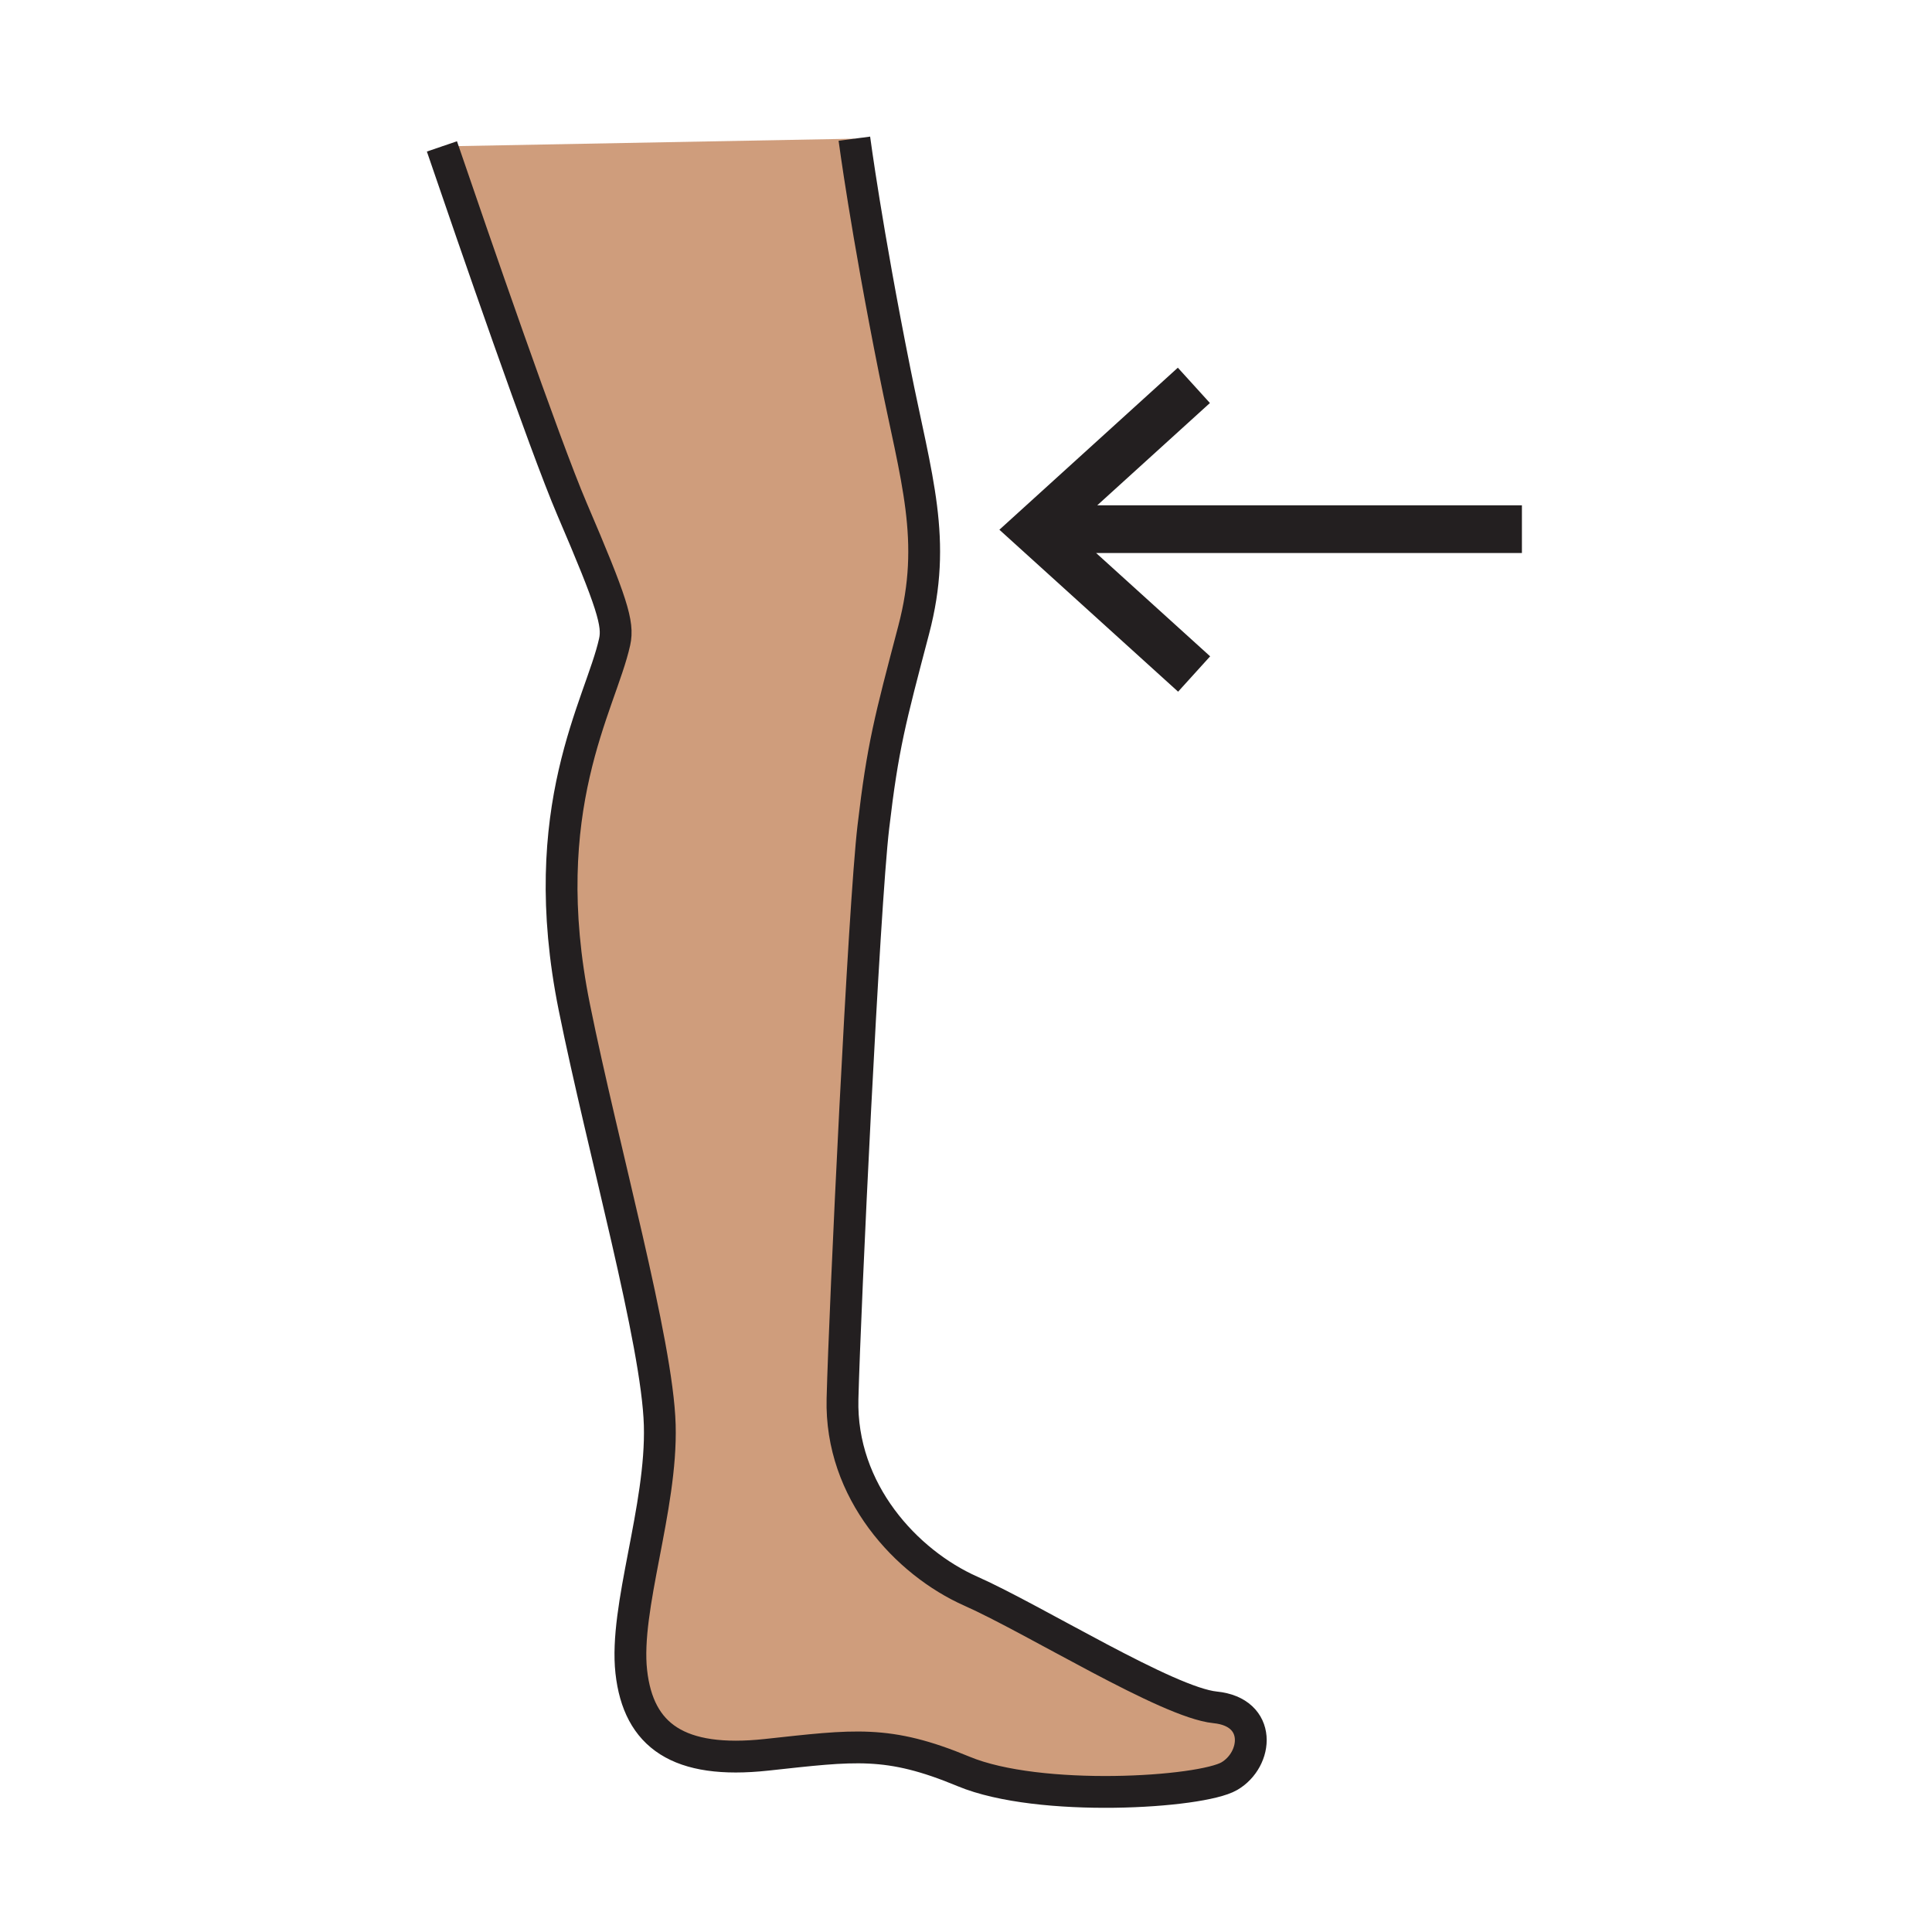 <?xml version="1.0"?><svg xmlns="http://www.w3.org/2000/svg" width="850.394" height="850.394" viewBox="0 0 850.394 850.394" overflow="visible"><path d="M534.84 751.51c20.88 2.09 18.8 22.98 6.26 30.29-12.529 7.311-83.56 11.811-116.99-2.09-33.43-13.91-48.05-11.479-86.7-7.31-38.64 4.18-56.41-8.351-59.54-36.57-3.13-28.2 13.58-72.07 12.53-108.62-1.04-36.57-24.96-121.26-37.6-183.85-17.73-87.78 11.66-133.16 17.75-160.87 1.75-7.93-1.05-17.08-18.8-58.5-12.1-28.26-43.58-119.56-57.23-159.55l181.54-3.4s5.23 39.69 17.77 102.37c9.54 47.74 18.79 74.16 8.34 113.86-10.43 39.69-13.58 51.18-17.75 86.7-4.18 35.52-12.54 211.01-13.58 251.75-1.04 40.73 28.2 72.07 56.4 84.61 28.21 12.53 86.71 49.09 107.6 51.18z" fill="#cf9d7c" class="aac-skin-fill"></path><g fill="none" stroke="#231f20"><path d="M194.52 64.44c13.65 39.99 45.13 131.29 57.23 159.55 17.75 41.42 20.55 50.57 18.8 58.5-6.09 27.71-35.48 73.09-17.75 160.87 12.64 62.59 36.56 147.279 37.6 183.85 1.05 36.55-15.66 80.42-12.53 108.62 3.13 28.22 20.9 40.75 59.54 36.57 38.65-4.17 53.27-6.601 86.7 7.31 33.43 13.9 104.46 9.4 116.99 2.09 12.54-7.31 14.62-28.2-6.26-30.29-20.89-2.09-79.39-38.649-107.6-51.18-28.2-12.54-57.44-43.88-56.4-84.61 1.04-40.739 9.4-216.229 13.58-251.75 4.17-35.52 7.32-47.01 17.75-86.7 10.45-39.7 1.2-66.12-8.34-113.86-12.54-62.68-17.77-102.37-17.77-102.37" stroke-width="14"></path><path stroke-width="21" d="M669.89 232.92H456.85M525.5 169.62l-69.98 63.54 70.09 63.51"></path></g><path fill="none" d="M0 0h850.394v850.394H0z"></path></svg>